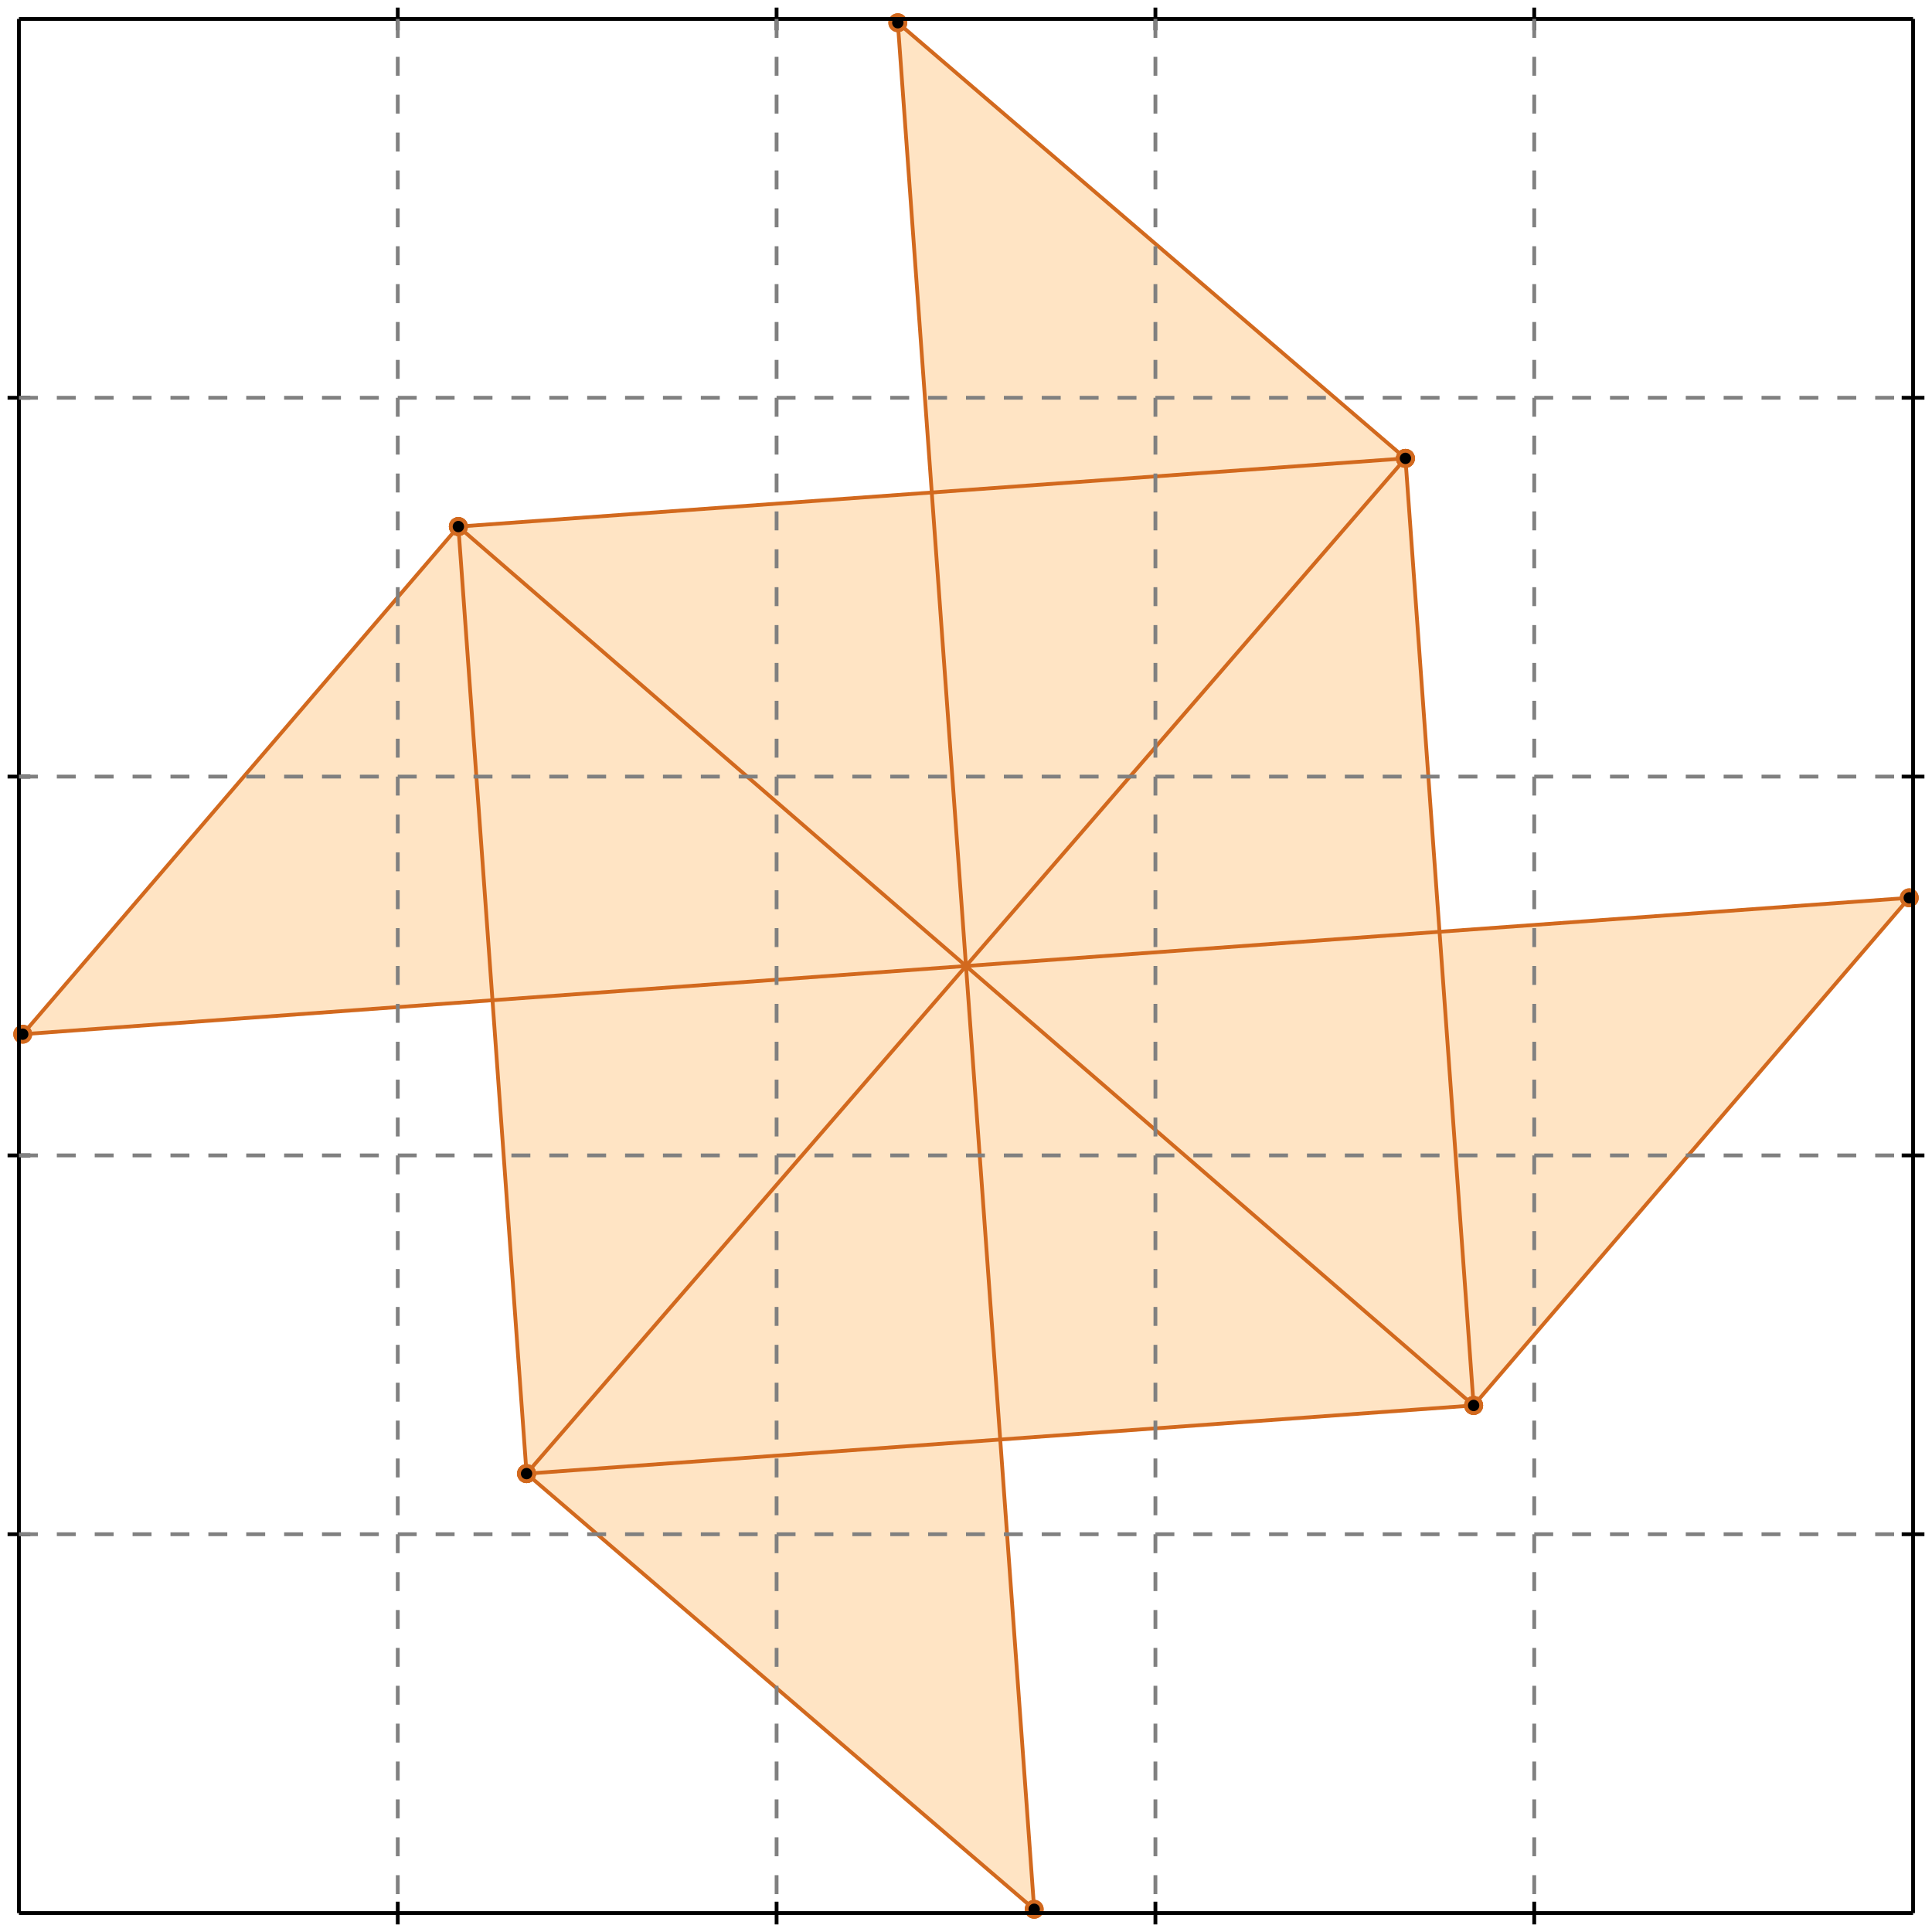 <?xml version="1.0" standalone="no"?>
<!DOCTYPE svg PUBLIC "-//W3C//DTD SVG 1.1//EN" 
  "http://www.w3.org/Graphics/SVG/1.1/DTD/svg11.dtd">
<svg width="510" height="510" version="1.1" id="toplevel"
    xmlns="http://www.w3.org/2000/svg"
    xmlns:xlink="http://www.w3.org/1999/xlink">
  <polygon points="273,504 264,380 389,371 504,237 380,246 371,121 237,6 246,130 121,139 6,273 130,264 139,389"
           fill="bisque"/>
  <g stroke="chocolate" stroke-width="1">
    <line x1="273" y1="504" x2="139" y2="389"/>
    <circle cx="273" cy="504" r="2"/>
    <circle cx="139" cy="389" r="2"/>
  </g>
  <g stroke="chocolate" stroke-width="1">
    <line x1="389" y1="371" x2="121" y2="139"/>
    <circle cx="389" cy="371" r="2"/>
    <circle cx="121" cy="139" r="2"/>
  </g>
  <g stroke="chocolate" stroke-width="1">
    <line x1="371" y1="121" x2="237" y2="6"/>
    <circle cx="371" cy="121" r="2"/>
    <circle cx="237" cy="6" r="2"/>
  </g>
  <g stroke="chocolate" stroke-width="1">
    <line x1="139" y1="389" x2="121" y2="139"/>
    <circle cx="139" cy="389" r="2"/>
    <circle cx="121" cy="139" r="2"/>
  </g>
  <g stroke="chocolate" stroke-width="1">
    <line x1="273" y1="504" x2="237" y2="6"/>
    <circle cx="273" cy="504" r="2"/>
    <circle cx="237" cy="6" r="2"/>
  </g>
  <g stroke="chocolate" stroke-width="1">
    <line x1="389" y1="371" x2="371" y2="121"/>
    <circle cx="389" cy="371" r="2"/>
    <circle cx="371" cy="121" r="2"/>
  </g>
  <g stroke="chocolate" stroke-width="1">
    <line x1="139" y1="389" x2="389" y2="371"/>
    <circle cx="139" cy="389" r="2"/>
    <circle cx="389" cy="371" r="2"/>
  </g>
  <g stroke="chocolate" stroke-width="1">
    <line x1="6" y1="273" x2="504" y2="237"/>
    <circle cx="6" cy="273" r="2"/>
    <circle cx="504" cy="237" r="2"/>
  </g>
  <g stroke="chocolate" stroke-width="1">
    <line x1="121" y1="139" x2="371" y2="121"/>
    <circle cx="121" cy="139" r="2"/>
    <circle cx="371" cy="121" r="2"/>
  </g>
  <g stroke="chocolate" stroke-width="1">
    <line x1="389" y1="371" x2="504" y2="237"/>
    <circle cx="389" cy="371" r="2"/>
    <circle cx="504" cy="237" r="2"/>
  </g>
  <g stroke="chocolate" stroke-width="1">
    <line x1="139" y1="389" x2="371" y2="121"/>
    <circle cx="139" cy="389" r="2"/>
    <circle cx="371" cy="121" r="2"/>
  </g>
  <g stroke="chocolate" stroke-width="1">
    <line x1="6" y1="273" x2="121" y2="139"/>
    <circle cx="6" cy="273" r="2"/>
    <circle cx="121" cy="139" r="2"/>
  </g>
  <g stroke="black" stroke-width="1">
    <line x1="5" y1="5" x2="505" y2="5"/>
    <line x1="5" y1="5" x2="5" y2="505"/>
    <line x1="505" y1="505" x2="5" y2="505"/>
    <line x1="505" y1="505" x2="505" y2="5"/>
    <line x1="105" y1="2" x2="105" y2="8"/>
    <line x1="2" y1="105" x2="8" y2="105"/>
    <line x1="105" y1="502" x2="105" y2="508"/>
    <line x1="502" y1="105" x2="508" y2="105"/>
    <line x1="205" y1="2" x2="205" y2="8"/>
    <line x1="2" y1="205" x2="8" y2="205"/>
    <line x1="205" y1="502" x2="205" y2="508"/>
    <line x1="502" y1="205" x2="508" y2="205"/>
    <line x1="305" y1="2" x2="305" y2="8"/>
    <line x1="2" y1="305" x2="8" y2="305"/>
    <line x1="305" y1="502" x2="305" y2="508"/>
    <line x1="502" y1="305" x2="508" y2="305"/>
    <line x1="405" y1="2" x2="405" y2="8"/>
    <line x1="2" y1="405" x2="8" y2="405"/>
    <line x1="405" y1="502" x2="405" y2="508"/>
    <line x1="502" y1="405" x2="508" y2="405"/>
  </g>
  <g stroke="gray" stroke-width="1" stroke-dasharray="5,5">
    <line x1="105" y1="5" x2="105" y2="505"/>
    <line x1="5" y1="105" x2="505" y2="105"/>
    <line x1="205" y1="5" x2="205" y2="505"/>
    <line x1="5" y1="205" x2="505" y2="205"/>
    <line x1="305" y1="5" x2="305" y2="505"/>
    <line x1="5" y1="305" x2="505" y2="305"/>
    <line x1="405" y1="5" x2="405" y2="505"/>
    <line x1="5" y1="405" x2="505" y2="405"/>
  </g>
</svg>
